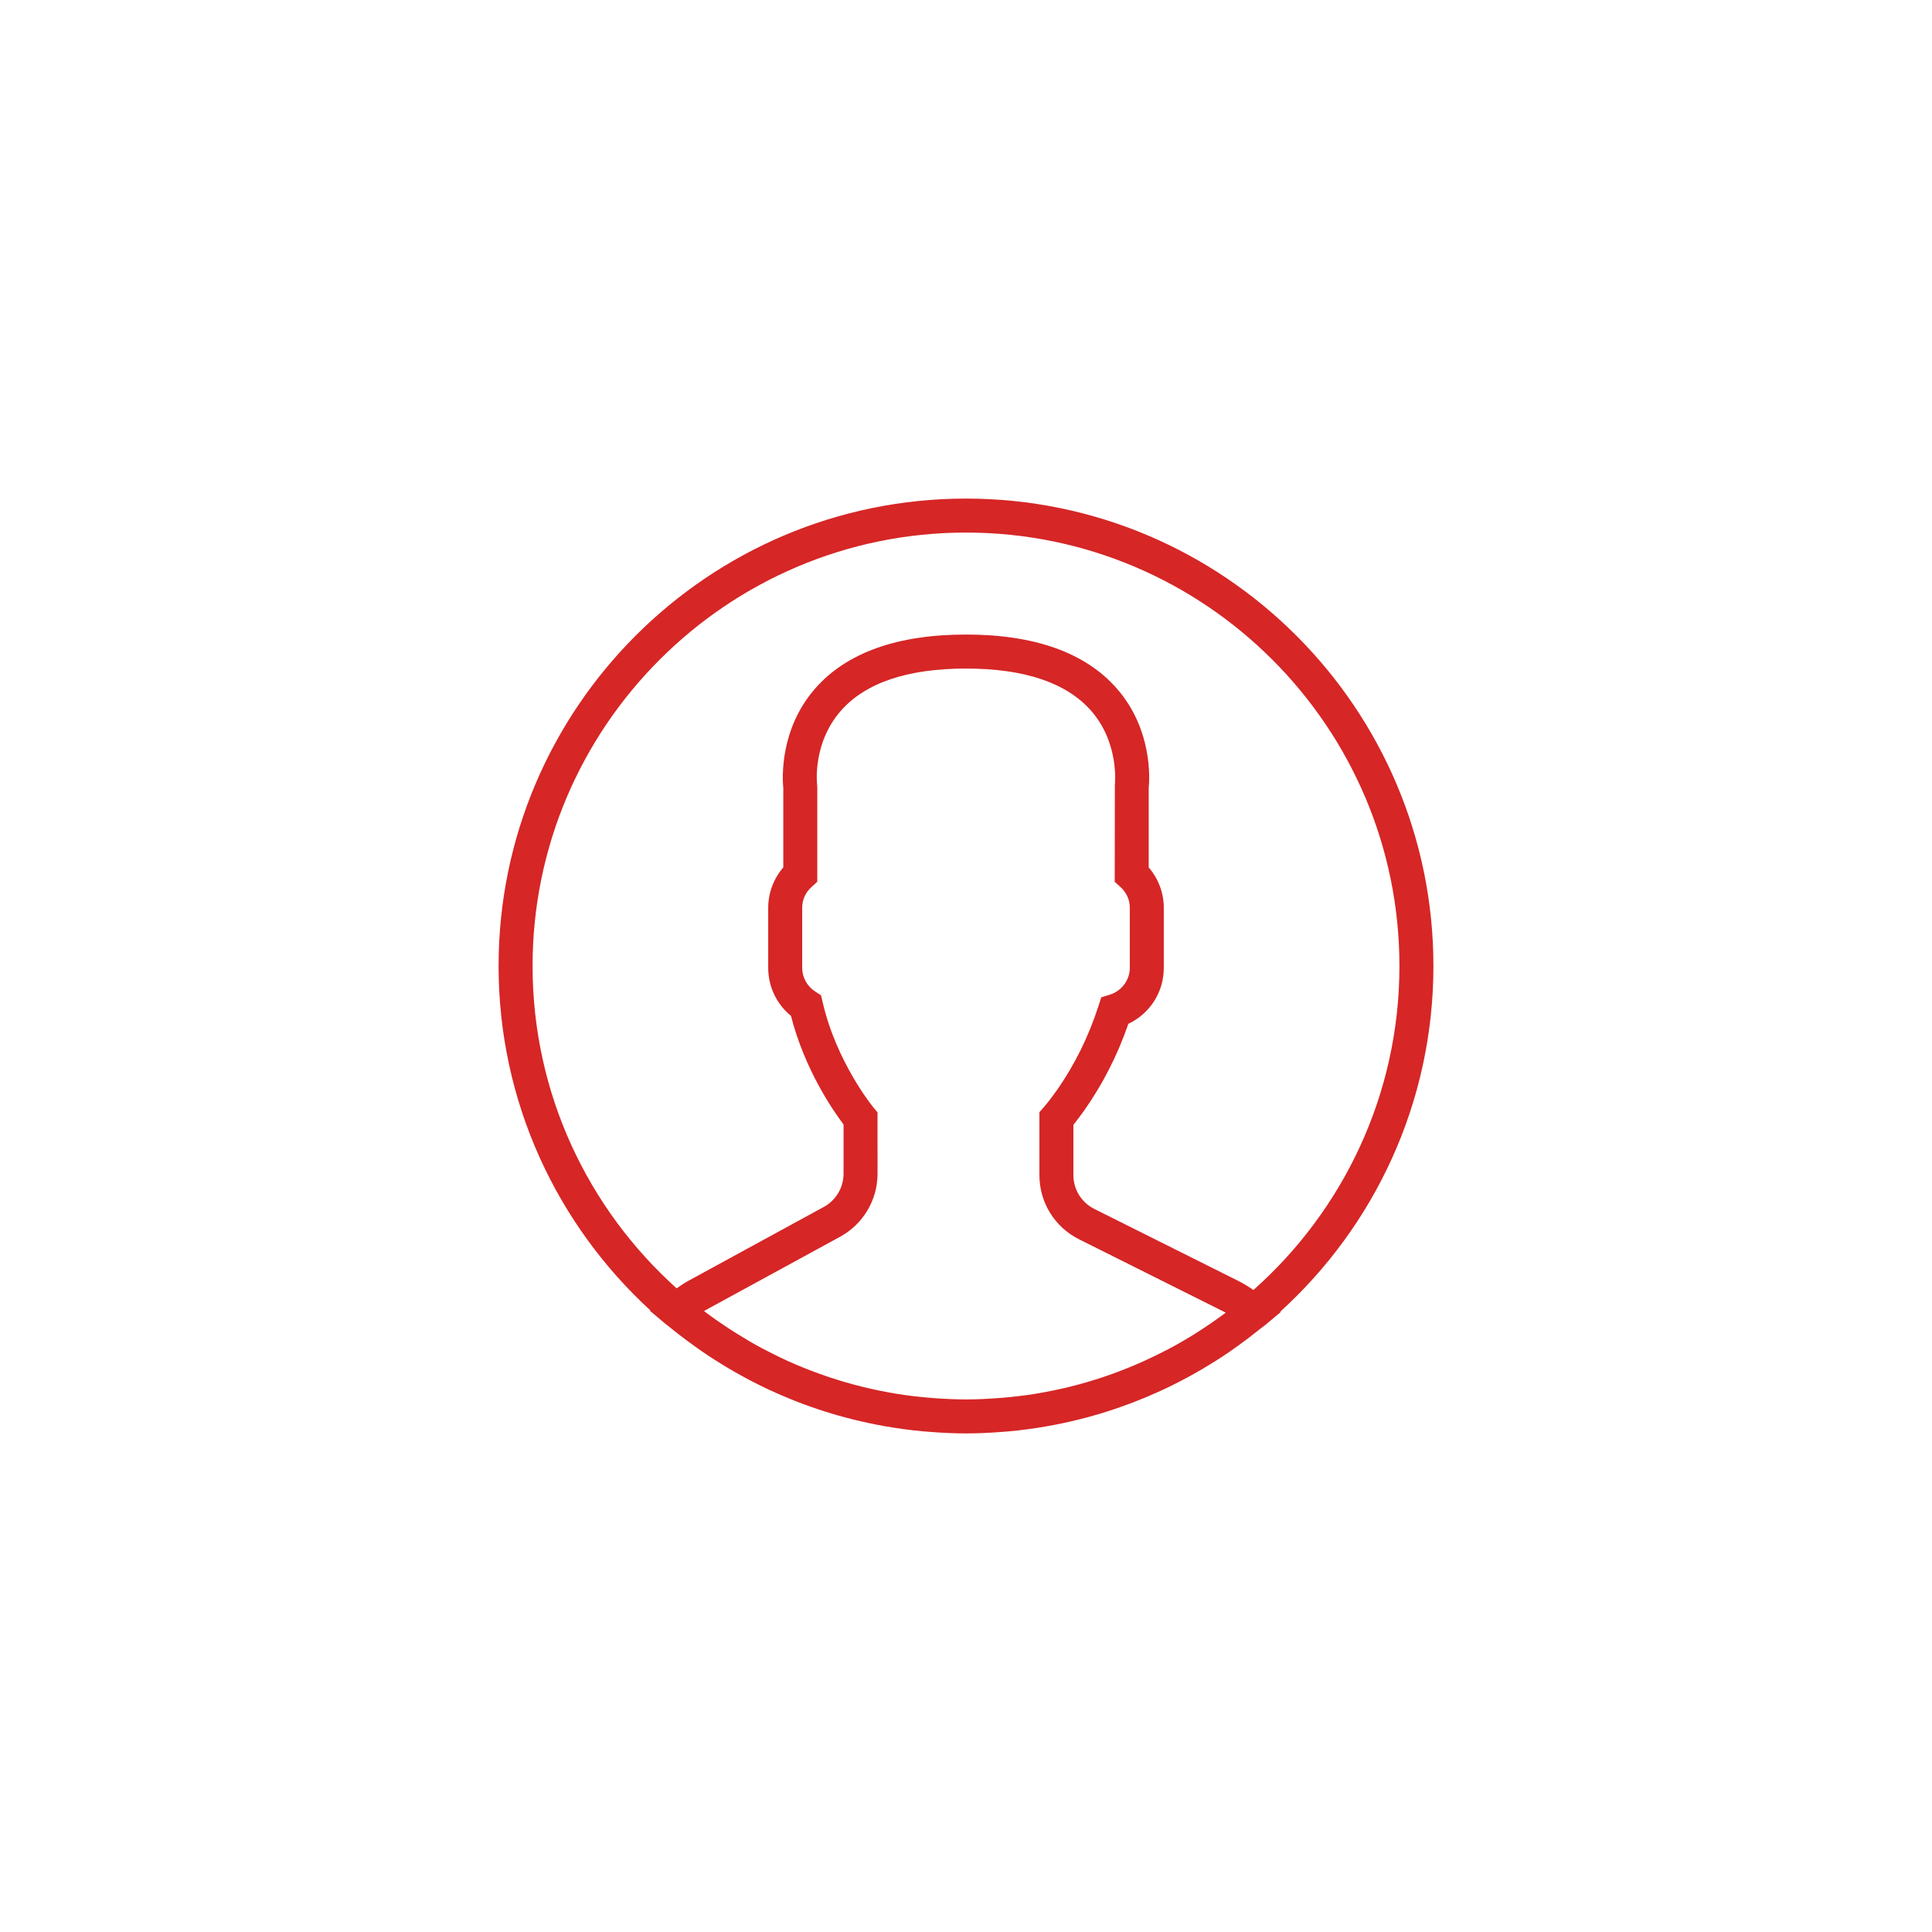 <svg width="93px" height="93px" viewBox="0 0 93 93" version="1.1" xmlns="http://www.w3.org/2000/svg" xmlns:xlink="http://www.w3.org/1999/xlink">
    <g id="2" stroke="none" stroke-width="1" fill="none" fill-rule="evenodd">
        <rect id="Rectangle-59" fill="#FFFFFF" opacity="0" x="0" y="0" width="93" height="93"></rect>
        <g id="user-4-copy" transform="translate(24, 24)" fill="#D62626" fill-rule="nonzero">
            <path d="M45,22.5 C45,10.094 34.906,0 22.5,0 C10.094,0 0,10.094 0,22.5 C0,29.053 2.818,34.959 7.303,39.075 L7.282,39.094 L8.012,39.709 C8.059,39.749 8.111,39.782 8.158,39.821 C8.546,40.142 8.948,40.448 9.357,40.743 C9.489,40.839 9.622,40.934 9.757,41.028 C10.194,41.329 10.642,41.614 11.1,41.885 C11.2,41.944 11.301,42.001 11.401,42.059 C11.903,42.344 12.415,42.613 12.94,42.86 C12.978,42.878 13.017,42.895 13.056,42.913 C14.765,43.707 16.589,44.291 18.497,44.635 C18.547,44.644 18.597,44.653 18.648,44.662 C19.24,44.764 19.839,44.846 20.446,44.901 C20.519,44.908 20.593,44.912 20.667,44.918 C21.271,44.968 21.881,45 22.5,45 C23.113,45 23.717,44.968 24.318,44.92 C24.394,44.913 24.47,44.909 24.546,44.903 C25.148,44.848 25.742,44.768 26.328,44.668 C26.379,44.659 26.431,44.65 26.481,44.64 C28.361,44.303 30.159,43.733 31.846,42.959 C31.908,42.93 31.971,42.903 32.033,42.874 C32.538,42.636 33.032,42.38 33.515,42.108 C33.635,42.04 33.755,41.971 33.874,41.901 C34.315,41.641 34.747,41.371 35.168,41.083 C35.319,40.979 35.467,40.871 35.617,40.763 C35.976,40.504 36.329,40.237 36.672,39.958 C36.748,39.897 36.83,39.844 36.904,39.781 L37.653,39.156 L37.631,39.137 C42.155,35.02 45,29.086 45,22.5 Z M1.636,22.5 C1.636,10.996 10.996,1.636 22.5,1.636 C34.004,1.636 43.364,10.996 43.364,22.5 C43.364,28.699 40.643,34.273 36.336,38.097 C36.096,37.931 35.854,37.782 35.606,37.658 L28.678,34.194 C28.056,33.883 27.67,33.258 27.67,32.564 L27.67,30.144 C27.83,29.946 28,29.722 28.175,29.476 C29.072,28.209 29.791,26.8 30.315,25.284 C31.352,24.792 32.021,23.759 32.021,22.593 L32.021,19.693 C32.021,18.983 31.761,18.295 31.295,17.755 L31.295,13.936 C31.338,13.511 31.489,11.115 29.755,9.138 C28.247,7.417 25.806,6.545 22.5,6.545 C19.194,6.545 16.753,7.417 15.245,9.137 C13.511,11.114 13.662,13.511 13.705,13.935 L13.705,17.754 C13.24,18.295 12.979,18.983 12.979,19.692 L12.979,22.592 C12.979,23.493 13.383,24.334 14.075,24.901 C14.738,27.497 16.102,29.462 16.606,30.128 L16.606,32.496 C16.606,33.163 16.242,33.777 15.655,34.098 L9.186,37.627 C8.98,37.739 8.775,37.87 8.57,38.016 C4.317,34.193 1.636,28.654 1.636,22.5 Z M34.739,39.381 C34.453,39.589 34.162,39.79 33.866,39.982 C33.73,40.07 33.595,40.159 33.457,40.245 C33.071,40.484 32.678,40.711 32.277,40.924 C32.189,40.97 32.1,41.015 32.011,41.06 C31.089,41.533 30.136,41.938 29.157,42.268 C29.122,42.28 29.088,42.292 29.053,42.303 C28.54,42.473 28.02,42.625 27.495,42.755 C27.493,42.755 27.492,42.756 27.49,42.756 C26.96,42.887 26.423,42.995 25.883,43.085 C25.868,43.087 25.854,43.09 25.839,43.093 C25.331,43.175 24.819,43.235 24.305,43.28 C24.214,43.288 24.123,43.294 24.032,43.301 C23.524,43.339 23.013,43.364 22.5,43.364 C21.981,43.364 21.464,43.338 20.95,43.3 C20.86,43.293 20.771,43.288 20.683,43.279 C20.164,43.234 19.648,43.172 19.136,43.089 C19.114,43.085 19.091,43.081 19.068,43.076 C17.986,42.896 16.922,42.63 15.885,42.282 C15.853,42.271 15.82,42.26 15.788,42.249 C15.274,42.074 14.765,41.88 14.265,41.666 C14.262,41.664 14.258,41.663 14.254,41.661 C13.781,41.457 13.318,41.231 12.859,40.993 C12.8,40.962 12.739,40.933 12.68,40.901 C12.262,40.678 11.853,40.436 11.45,40.184 C11.33,40.109 11.212,40.033 11.094,39.956 C10.722,39.713 10.356,39.46 9.999,39.193 C9.962,39.165 9.927,39.135 9.89,39.107 C9.916,39.093 9.943,39.078 9.969,39.063 L16.438,35.534 C17.551,34.927 18.242,33.763 18.242,32.496 L18.241,29.549 L18.053,29.321 C18.035,29.301 16.266,27.149 15.598,24.235 L15.523,23.911 L15.244,23.731 C14.851,23.476 14.615,23.051 14.615,22.592 L14.615,19.691 C14.615,19.311 14.776,18.956 15.071,18.691 L15.341,18.447 L15.341,13.889 L15.334,13.782 C15.331,13.763 15.09,11.795 16.476,10.215 C17.659,8.867 19.686,8.182 22.5,8.182 C25.303,8.182 27.324,8.861 28.51,10.199 C29.895,11.763 29.668,13.768 29.666,13.784 L29.659,18.448 L29.929,18.692 C30.223,18.957 30.385,19.312 30.385,19.693 L30.385,22.593 C30.385,23.177 29.988,23.706 29.419,23.882 L29.012,24.007 L28.881,24.412 C28.398,25.912 27.711,27.297 26.839,28.529 C26.624,28.832 26.416,29.1 26.237,29.306 L26.034,29.537 L26.034,32.564 C26.034,33.883 26.767,35.069 27.947,35.658 L34.874,39.121 C34.918,39.143 34.962,39.166 35.005,39.189 C34.918,39.256 34.828,39.317 34.739,39.381 Z" id="Shape"></path>
        </g>
    </g>
</svg>